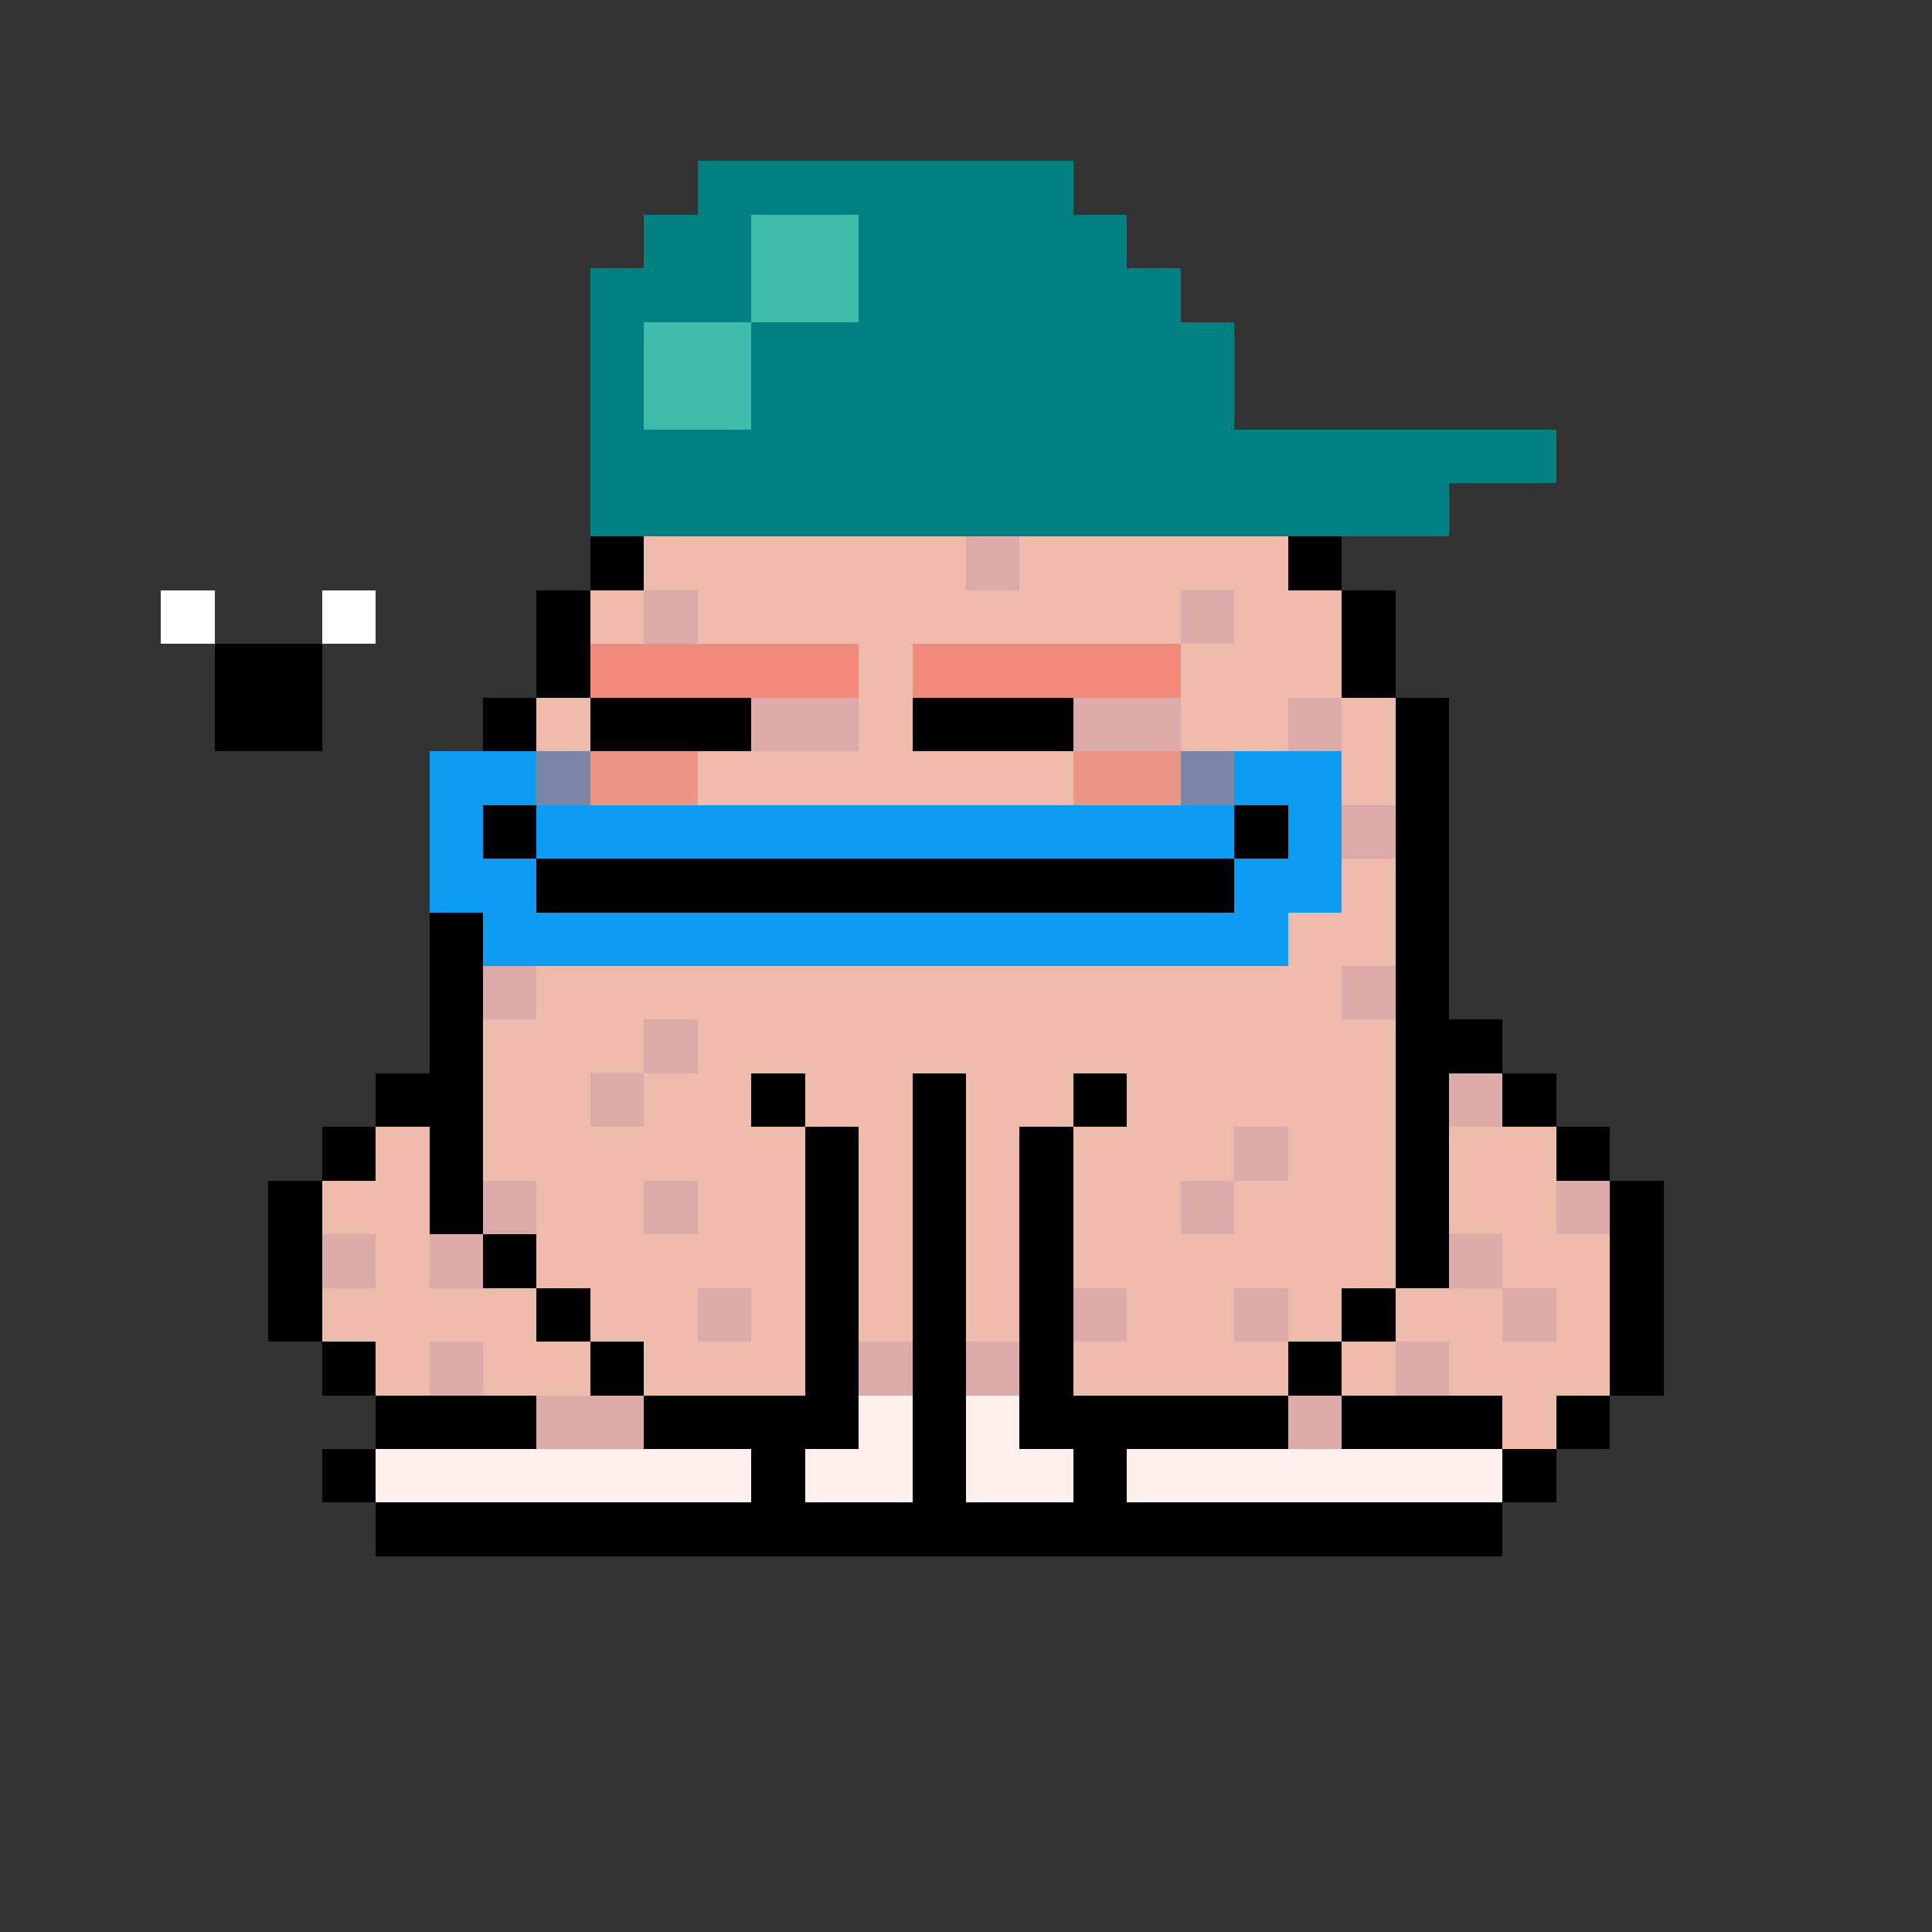 <svg xmlns="http://www.w3.org/2000/svg" shape-rendering="crispEdges" version="1.1" viewBox="0 0 36 36" width="360" height="360"><rect x="0" y="0" width="36" height="36" fill="#333333" stroke="none"/><rect fill="#008080ff" x="13" y="3" height="1" width="7"/><rect fill="#008080ff" x="12" y="4" height="1" width="2"/><rect fill="#3fbdacff" x="14" y="4" height="1" width="2"/><rect fill="#008080ff" x="16" y="4" height="1" width="5"/><rect fill="#008080ff" x="11" y="5" height="1" width="3"/><rect fill="#3fbdacff" x="14" y="5" height="1" width="2"/><rect fill="#008080ff" x="16" y="5" height="1" width="6"/><rect fill="#008080ff" x="11" y="6" height="1" width="1"/><rect fill="#3fbdacff" x="12" y="6" height="1" width="2"/><rect fill="#008080ff" x="14" y="6" height="1" width="9"/><rect fill="#008080ff" x="11" y="7" height="1" width="1"/><rect fill="#3fbdacff" x="12" y="7" height="1" width="2"/><rect fill="#008080ff" x="14" y="7" height="1" width="9"/><rect fill="#008080ff" x="11" y="8" height="1" width="18"/><rect fill="#008080ff" x="11" y="9" height="1" width="16"/><rect fill="#000000ff" x="11" y="10" height="1" width="1"/><rect fill="#eebbaaff" x="12" y="10" height="1" width="6"/><rect fill="#ddaaaaff" x="18" y="10" height="1" width="1"/><rect fill="#eebbaaff" x="19" y="10" height="1" width="5"/><rect fill="#000000ff" x="24" y="10" height="1" width="1"/><rect fill="#ffffffff" x="3" y="11" height="1" width="1"/><rect fill="#ffffffff" x="6" y="11" height="1" width="1"/><rect fill="#000000ff" x="10" y="11" height="1" width="1"/><rect fill="#eebbaaff" x="11" y="11" height="1" width="1"/><rect fill="#ddaaaaff" x="12" y="11" height="1" width="1"/><rect fill="#eebbaaff" x="13" y="11" height="1" width="9"/><rect fill="#ddaaaaff" x="22" y="11" height="1" width="1"/><rect fill="#eebbaaff" x="23" y="11" height="1" width="2"/><rect fill="#000000ff" x="25" y="11" height="1" width="1"/><rect fill="#000000ff" x="4" y="12" height="1" width="2"/><rect fill="#000000ff" x="10" y="12" height="1" width="1"/><rect fill="#f38b7cff" x="11" y="12" height="1" width="5"/><rect fill="#eebbaaff" x="16" y="12" height="1" width="1"/><rect fill="#f38b7cff" x="17" y="12" height="1" width="5"/><rect fill="#eebbaaff" x="22" y="12" height="1" width="3"/><rect fill="#000000ff" x="25" y="12" height="1" width="1"/><rect fill="#000000ff" x="4" y="13" height="1" width="2"/><rect fill="#000000ff" x="9" y="13" height="1" width="1"/><rect fill="#eebbaaff" x="10" y="13" height="1" width="1"/><rect fill="#000000ff" x="11" y="13" height="1" width="3"/><rect fill="#ddaaaaff" x="14" y="13" height="1" width="2"/><rect fill="#eebbaaff" x="16" y="13" height="1" width="1"/><rect fill="#000000ff" x="17" y="13" height="1" width="3"/><rect fill="#ddaaaaff" x="20" y="13" height="1" width="2"/><rect fill="#eebbaaff" x="22" y="13" height="1" width="2"/><rect fill="#ddaaaaff" x="24" y="13" height="1" width="1"/><rect fill="#eebbaaff" x="25" y="13" height="1" width="1"/><rect fill="#000000ff" x="26" y="13" height="1" width="1"/><rect fill="#0c9cf3ff" x="8" y="14" height="1" width="2"/><rect fill="#7a85a7ff" x="10" y="14" height="1" width="1"/><rect fill="#eb9582ff" x="11" y="14" height="1" width="2"/><rect fill="#eebbaaff" x="13" y="14" height="1" width="7"/><rect fill="#eb9582ff" x="20" y="14" height="1" width="2"/><rect fill="#7a85a7ff" x="22" y="14" height="1" width="1"/><rect fill="#0c9cf3ff" x="23" y="14" height="1" width="2"/><rect fill="#eebbaaff" x="25" y="14" height="1" width="1"/><rect fill="#000000ff" x="26" y="14" height="1" width="1"/><rect fill="#0c9cf3ff" x="8" y="15" height="1" width="1"/><rect fill="#000000ff" x="9" y="15" height="1" width="1"/><rect fill="#0c9cf3ff" x="10" y="15" height="1" width="13"/><rect fill="#000000ff" x="23" y="15" height="1" width="1"/><rect fill="#0c9cf3ff" x="24" y="15" height="1" width="1"/><rect fill="#ddaaaaff" x="25" y="15" height="1" width="1"/><rect fill="#000000ff" x="26" y="15" height="1" width="1"/><rect fill="#0c9cf3ff" x="8" y="16" height="1" width="2"/><rect fill="#000000ff" x="10" y="16" height="1" width="13"/><rect fill="#0c9cf3ff" x="23" y="16" height="1" width="2"/><rect fill="#eebbaaff" x="25" y="16" height="1" width="1"/><rect fill="#000000ff" x="26" y="16" height="1" width="1"/><rect fill="#000000ff" x="8" y="17" height="1" width="1"/><rect fill="#0c9cf3ff" x="9" y="17" height="1" width="15"/><rect fill="#eebbaaff" x="24" y="17" height="1" width="2"/><rect fill="#000000ff" x="26" y="17" height="1" width="1"/><rect fill="#000000ff" x="8" y="18" height="1" width="1"/><rect fill="#ddaaaaff" x="9" y="18" height="1" width="1"/><rect fill="#eebbaaff" x="10" y="18" height="1" width="15"/><rect fill="#ddaaaaff" x="25" y="18" height="1" width="1"/><rect fill="#000000ff" x="26" y="18" height="1" width="1"/><rect fill="#000000ff" x="8" y="19" height="1" width="1"/><rect fill="#eebbaaff" x="9" y="19" height="1" width="3"/><rect fill="#ddaaaaff" x="12" y="19" height="1" width="1"/><rect fill="#eebbaaff" x="13" y="19" height="1" width="13"/><rect fill="#000000ff" x="26" y="19" height="1" width="2"/><rect fill="#000000ff" x="7" y="20" height="1" width="2"/><rect fill="#eebbaaff" x="9" y="20" height="1" width="2"/><rect fill="#ddaaaaff" x="11" y="20" height="1" width="1"/><rect fill="#eebbaaff" x="12" y="20" height="1" width="2"/><rect fill="#000000ff" x="14" y="20" height="1" width="1"/><rect fill="#eebbaaff" x="15" y="20" height="1" width="2"/><rect fill="#000000ff" x="17" y="20" height="1" width="1"/><rect fill="#eebbaaff" x="18" y="20" height="1" width="2"/><rect fill="#000000ff" x="20" y="20" height="1" width="1"/><rect fill="#eebbaaff" x="21" y="20" height="1" width="5"/><rect fill="#000000ff" x="26" y="20" height="1" width="1"/><rect fill="#ddaaaaff" x="27" y="20" height="1" width="1"/><rect fill="#000000ff" x="28" y="20" height="1" width="1"/><rect fill="#000000ff" x="6" y="21" height="1" width="1"/><rect fill="#eebbaaff" x="7" y="21" height="1" width="1"/><rect fill="#000000ff" x="8" y="21" height="1" width="1"/><rect fill="#eebbaaff" x="9" y="21" height="1" width="6"/><rect fill="#000000ff" x="15" y="21" height="1" width="1"/><rect fill="#eebbaaff" x="16" y="21" height="1" width="1"/><rect fill="#000000ff" x="17" y="21" height="1" width="1"/><rect fill="#eebbaaff" x="18" y="21" height="1" width="1"/><rect fill="#000000ff" x="19" y="21" height="1" width="1"/><rect fill="#eebbaaff" x="20" y="21" height="1" width="3"/><rect fill="#ddaaaaff" x="23" y="21" height="1" width="1"/><rect fill="#eebbaaff" x="24" y="21" height="1" width="2"/><rect fill="#000000ff" x="26" y="21" height="1" width="1"/><rect fill="#eebbaaff" x="27" y="21" height="1" width="2"/><rect fill="#000000ff" x="29" y="21" height="1" width="1"/><rect fill="#000000ff" x="5" y="22" height="1" width="1"/><rect fill="#eebbaaff" x="6" y="22" height="1" width="2"/><rect fill="#000000ff" x="8" y="22" height="1" width="1"/><rect fill="#ddaaaaff" x="9" y="22" height="1" width="1"/><rect fill="#eebbaaff" x="10" y="22" height="1" width="2"/><rect fill="#ddaaaaff" x="12" y="22" height="1" width="1"/><rect fill="#eebbaaff" x="13" y="22" height="1" width="2"/><rect fill="#000000ff" x="15" y="22" height="1" width="1"/><rect fill="#eebbaaff" x="16" y="22" height="1" width="1"/><rect fill="#000000ff" x="17" y="22" height="1" width="1"/><rect fill="#eebbaaff" x="18" y="22" height="1" width="1"/><rect fill="#000000ff" x="19" y="22" height="1" width="1"/><rect fill="#eebbaaff" x="20" y="22" height="1" width="2"/><rect fill="#ddaaaaff" x="22" y="22" height="1" width="1"/><rect fill="#eebbaaff" x="23" y="22" height="1" width="3"/><rect fill="#000000ff" x="26" y="22" height="1" width="1"/><rect fill="#eebbaaff" x="27" y="22" height="1" width="2"/><rect fill="#ddaaaaff" x="29" y="22" height="1" width="1"/><rect fill="#000000ff" x="30" y="22" height="1" width="1"/><rect fill="#000000ff" x="5" y="23" height="1" width="1"/><rect fill="#ddaaaaff" x="6" y="23" height="1" width="1"/><rect fill="#eebbaaff" x="7" y="23" height="1" width="1"/><rect fill="#ddaaaaff" x="8" y="23" height="1" width="1"/><rect fill="#000000ff" x="9" y="23" height="1" width="1"/><rect fill="#eebbaaff" x="10" y="23" height="1" width="5"/><rect fill="#000000ff" x="15" y="23" height="1" width="1"/><rect fill="#eebbaaff" x="16" y="23" height="1" width="1"/><rect fill="#000000ff" x="17" y="23" height="1" width="1"/><rect fill="#eebbaaff" x="18" y="23" height="1" width="1"/><rect fill="#000000ff" x="19" y="23" height="1" width="1"/><rect fill="#eebbaaff" x="20" y="23" height="1" width="6"/><rect fill="#000000ff" x="26" y="23" height="1" width="1"/><rect fill="#ddaaaaff" x="27" y="23" height="1" width="1"/><rect fill="#eebbaaff" x="28" y="23" height="1" width="2"/><rect fill="#000000ff" x="30" y="23" height="1" width="1"/><rect fill="#000000ff" x="5" y="24" height="1" width="1"/><rect fill="#eebbaaff" x="6" y="24" height="1" width="4"/><rect fill="#000000ff" x="10" y="24" height="1" width="1"/><rect fill="#eebbaaff" x="11" y="24" height="1" width="2"/><rect fill="#ddaaaaff" x="13" y="24" height="1" width="1"/><rect fill="#eebbaaff" x="14" y="24" height="1" width="1"/><rect fill="#000000ff" x="15" y="24" height="1" width="1"/><rect fill="#eebbaaff" x="16" y="24" height="1" width="1"/><rect fill="#000000ff" x="17" y="24" height="1" width="1"/><rect fill="#eebbaaff" x="18" y="24" height="1" width="1"/><rect fill="#000000ff" x="19" y="24" height="1" width="1"/><rect fill="#ddaaaaff" x="20" y="24" height="1" width="1"/><rect fill="#eebbaaff" x="21" y="24" height="1" width="2"/><rect fill="#ddaaaaff" x="23" y="24" height="1" width="1"/><rect fill="#eebbaaff" x="24" y="24" height="1" width="1"/><rect fill="#000000ff" x="25" y="24" height="1" width="1"/><rect fill="#eebbaaff" x="26" y="24" height="1" width="2"/><rect fill="#ddaaaaff" x="28" y="24" height="1" width="1"/><rect fill="#eebbaaff" x="29" y="24" height="1" width="1"/><rect fill="#000000ff" x="30" y="24" height="1" width="1"/><rect fill="#000000ff" x="6" y="25" height="1" width="1"/><rect fill="#eebbaaff" x="7" y="25" height="1" width="1"/><rect fill="#ddaaaaff" x="8" y="25" height="1" width="1"/><rect fill="#eebbaaff" x="9" y="25" height="1" width="2"/><rect fill="#000000ff" x="11" y="25" height="1" width="1"/><rect fill="#eebbaaff" x="12" y="25" height="1" width="3"/><rect fill="#000000ff" x="15" y="25" height="1" width="1"/><rect fill="#ddaaaaff" x="16" y="25" height="1" width="1"/><rect fill="#000000ff" x="17" y="25" height="1" width="1"/><rect fill="#ddaaaaff" x="18" y="25" height="1" width="1"/><rect fill="#000000ff" x="19" y="25" height="1" width="1"/><rect fill="#eebbaaff" x="20" y="25" height="1" width="4"/><rect fill="#000000ff" x="24" y="25" height="1" width="1"/><rect fill="#eebbaaff" x="25" y="25" height="1" width="1"/><rect fill="#ddaaaaff" x="26" y="25" height="1" width="1"/><rect fill="#eebbaaff" x="27" y="25" height="1" width="3"/><rect fill="#000000ff" x="30" y="25" height="1" width="1"/><rect fill="#000000ff" x="7" y="26" height="1" width="3"/><rect fill="#ddaaaaff" x="10" y="26" height="1" width="2"/><rect fill="#000000ff" x="12" y="26" height="1" width="4"/><rect fill="#fff0eeff" x="16" y="26" height="1" width="1"/><rect fill="#000000ff" x="17" y="26" height="1" width="1"/><rect fill="#fff0eeff" x="18" y="26" height="1" width="1"/><rect fill="#000000ff" x="19" y="26" height="1" width="5"/><rect fill="#ddaaaaff" x="24" y="26" height="1" width="1"/><rect fill="#000000ff" x="25" y="26" height="1" width="3"/><rect fill="#eebbaaff" x="28" y="26" height="1" width="1"/><rect fill="#000000ff" x="29" y="26" height="1" width="1"/><rect fill="#000000ff" x="6" y="27" height="1" width="1"/><rect fill="#fff0eeff" x="7" y="27" height="1" width="7"/><rect fill="#000000ff" x="14" y="27" height="1" width="1"/><rect fill="#fff0eeff" x="15" y="27" height="1" width="2"/><rect fill="#000000ff" x="17" y="27" height="1" width="1"/><rect fill="#fff0eeff" x="18" y="27" height="1" width="2"/><rect fill="#000000ff" x="20" y="27" height="1" width="1"/><rect fill="#fff0eeff" x="21" y="27" height="1" width="7"/><rect fill="#000000ff" x="28" y="27" height="1" width="1"/><rect fill="#000000ff" x="7" y="28" height="1" width="21"/></svg>